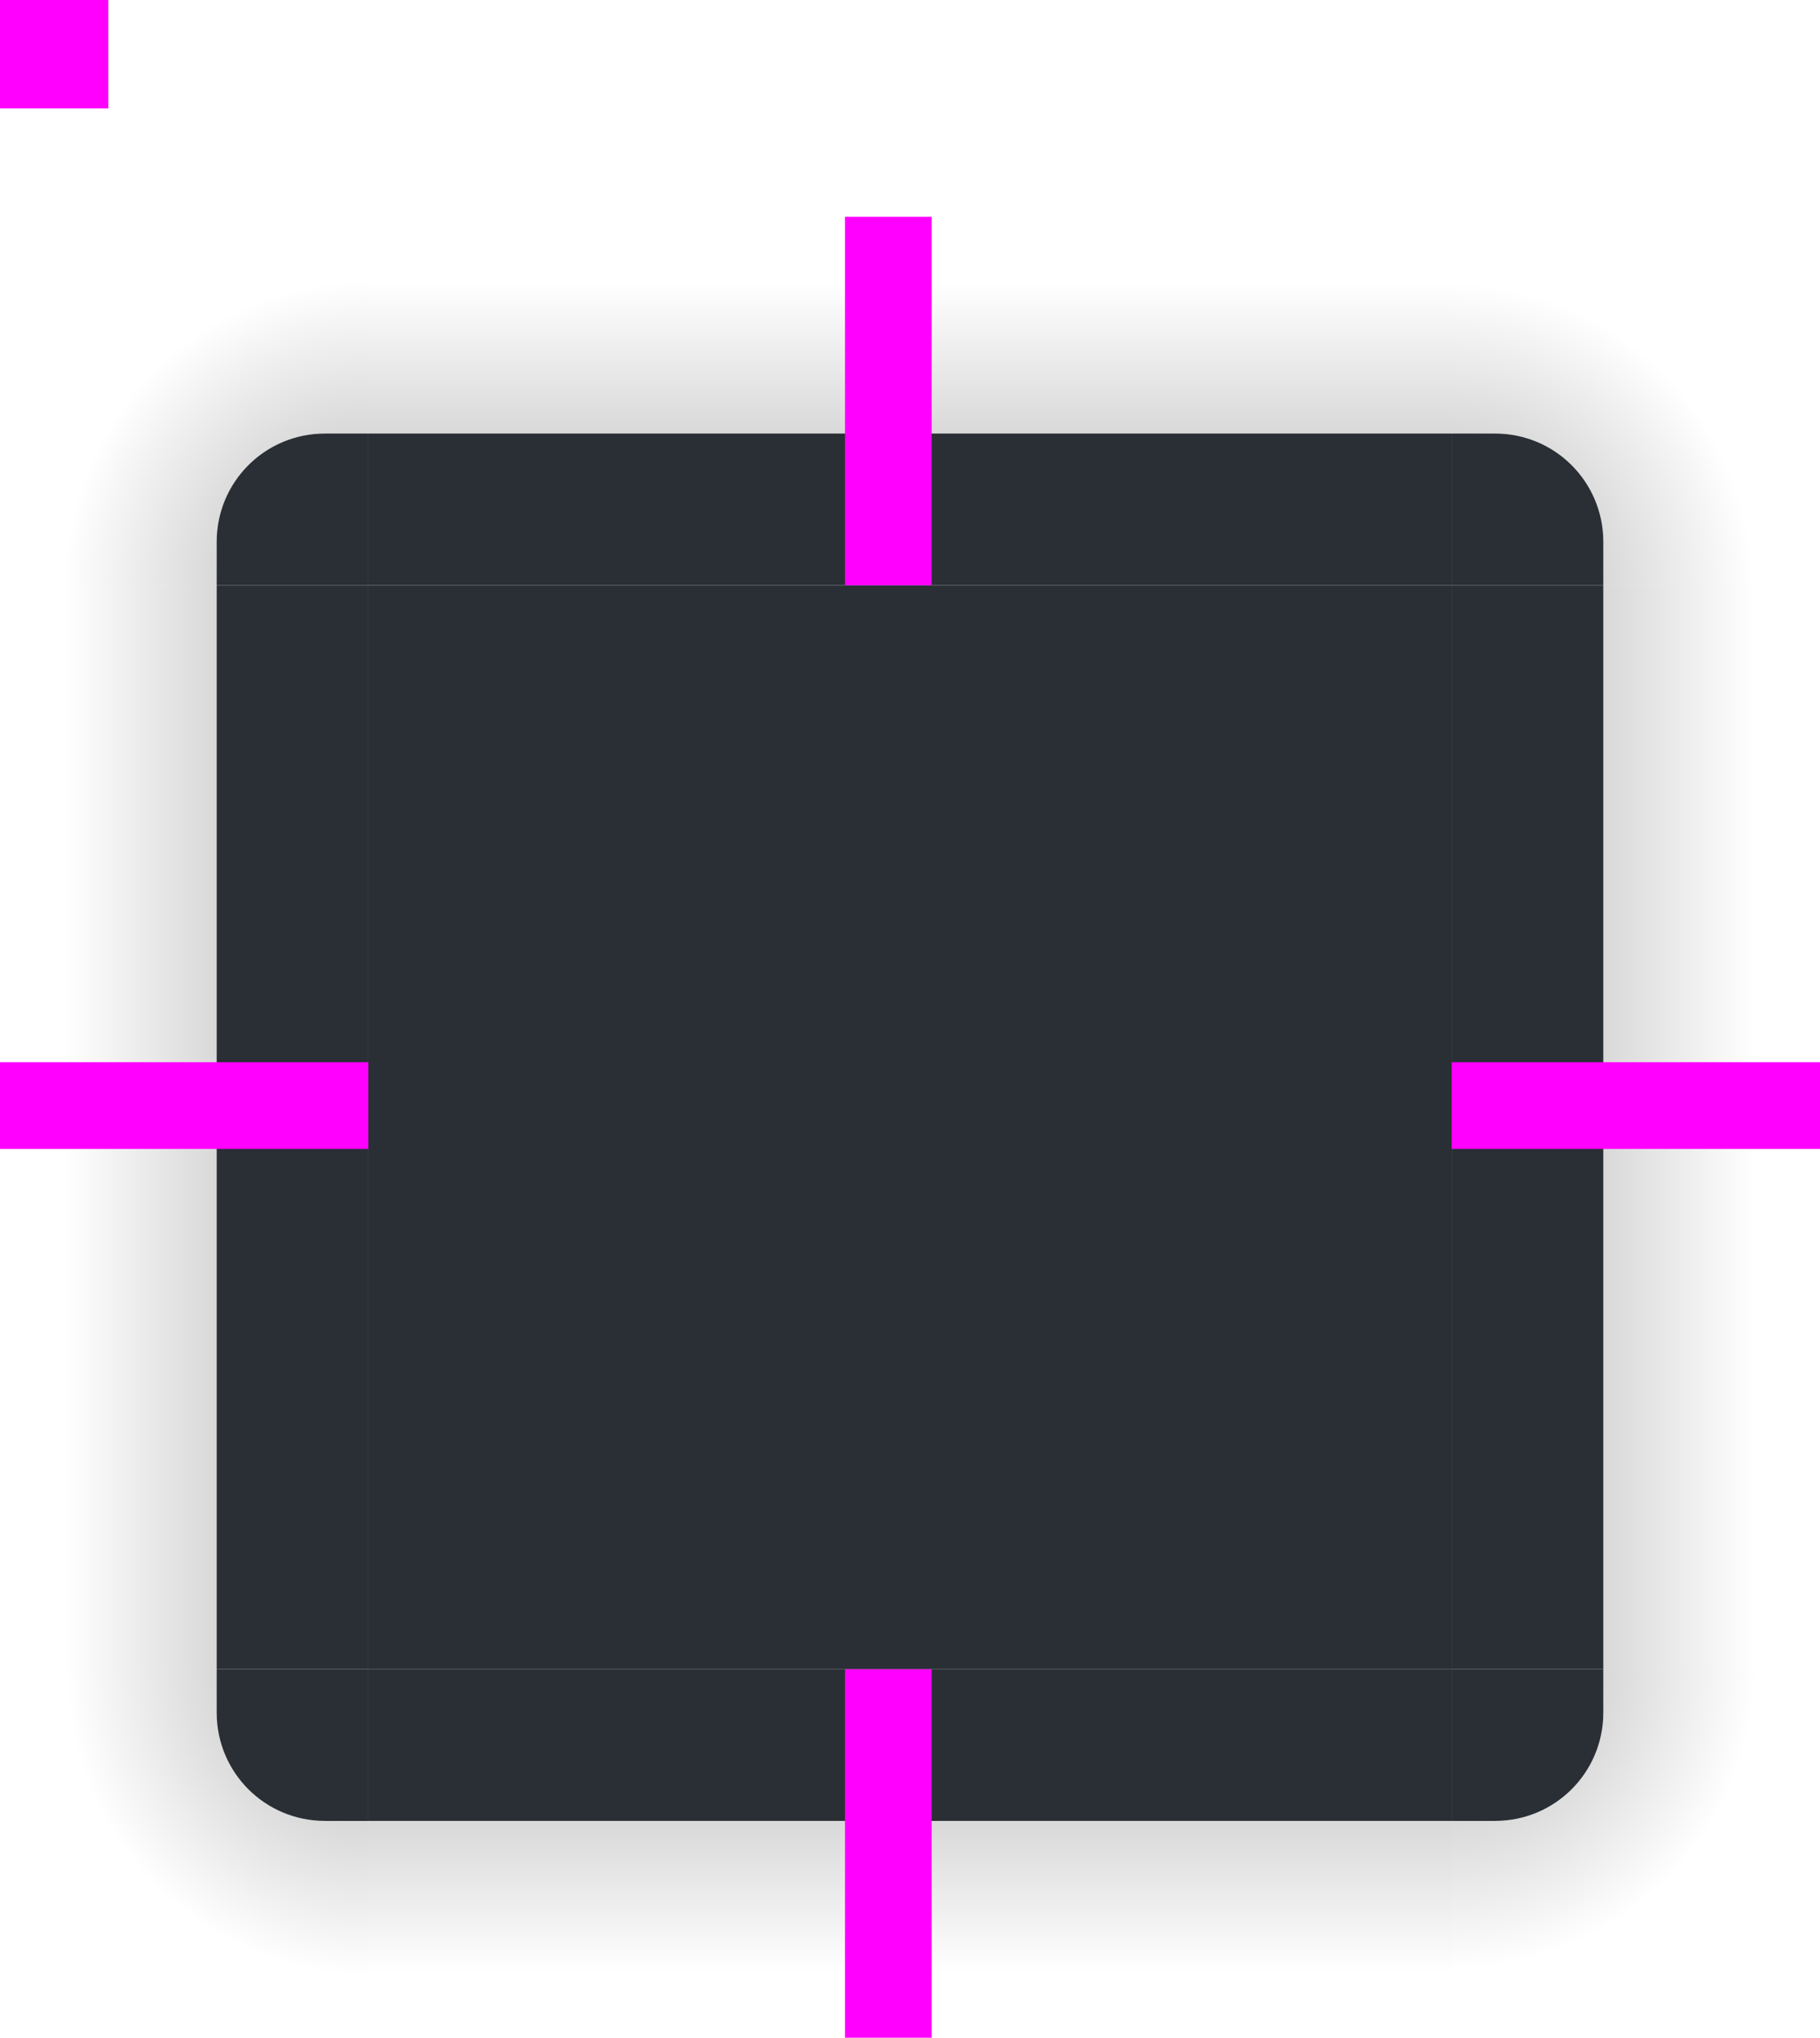 <svg xmlns="http://www.w3.org/2000/svg" xmlns:xlink="http://www.w3.org/1999/xlink" width="84" height="94" version="1">
 <defs id="defs15">
  <linearGradient id="linearGradient925">
   <stop style="stop-color:#000000;stop-opacity:0.302" offset="0"/>
   <stop style="stop-color:#000000;stop-opacity:0" offset="1"/>
  </linearGradient>
  <radialGradient id="radialGradient918" cx="984" cy="905.362" r="8.5" fx="984" fy="905.362" gradientTransform="matrix(3.5710902e-6,-1.647,1.647,3.5713049e-6,-1353.179,1670.535)" gradientUnits="userSpaceOnUse" xlink:href="#linearGradient925"/>
  <linearGradient id="linearGradient920" x1="83.6" x2="83.6" y1="-969.362" y2="-955.362" gradientTransform="matrix(0.714,0,0,1,-87.715,952.362)" gradientUnits="userSpaceOnUse" xlink:href="#linearGradient925"/>
  <radialGradient id="radialGradient922" cx="984" cy="905.362" r="8.5" fx="984" fy="905.362" gradientTransform="matrix(2.2545797e-6,1.647,-1.647,2.2544104e-6,1558.176,-1543.822)" gradientUnits="userSpaceOnUse" xlink:href="#linearGradient925"/>
  <linearGradient id="linearGradient924" x1="83.6" x2="83.6" y1="-969.362" y2="-955.361" gradientTransform="matrix(0.714,0,0,1,6.286,1046.362)" gradientUnits="userSpaceOnUse" xlink:href="#linearGradient925"/>
  <linearGradient id="linearGradient926" x1="-260" x2="-260" y1="281" y2="295" gradientTransform="translate(230.002,-214)" gradientUnits="userSpaceOnUse" xlink:href="#linearGradient925"/>
  <linearGradient id="linearGradient928" x1="83.6" x2="83.6" y1="-969.362" y2="-955.363" gradientTransform="matrix(0.714,0,0,1,127.286,919.423)" gradientUnits="userSpaceOnUse" xlink:href="#linearGradient925"/>
  <radialGradient id="radialGradient930" cx="982.909" cy="906.453" r="8.5" fx="982.909" fy="906.453" gradientTransform="matrix(1.647,-3.6293817e-6,3.6290452e-6,1.647,-1551.939,-1465.865)" gradientUnits="userSpaceOnUse" xlink:href="#linearGradient925"/>
  <radialGradient id="radialGradient932" cx="984" cy="905.362" r="8.5" fx="984" fy="905.362" gradientTransform="matrix(-1.647,9.3332088e-6,-9.3336559e-6,-1.647,1637.716,1568.247)" gradientUnits="userSpaceOnUse" xlink:href="#linearGradient925"/>
 </defs>
 <rect id="center" style="fill:#292f34" width="50" height="50" x="17" y="27"/>
 <g id="topleft">
  <g id="shadow-topleft" transform="translate(-121,-22.94)">
   <path style="opacity:0.001" d="m 138,42.939 v 7 h -7 v -2 c 0,-2.77 2.23,-5 5,-5 z"/>
   <path style="fill:url(#radialGradient918)" d="m 121,49.939 h 10 v -2 c 0,-2.77 2.23,-5 5,-5 h 2 v -10 h -17 z"/>
  </g>
  <path style="fill:#292f34" d="m 17,19.999 v 7 h -7 v -2 c 0,-2.77 2.23,-5 5,-5 z"/>
  <path id="path-topleft" style="opacity:0.001" d="m 0,26.999 h 10 v -2 c 0,-2.77 2.23,-5 5,-5 h 2 v -10 H 0 Z"/>
 </g>
 <g id="left">
  <path style="opacity:0.001" d="m 10,27 v 50 l 7,1e-5 v -50 z"/>
  <rect style="fill:url(#linearGradient920)" width="50" height="10" x="-77" y="-10" transform="matrix(0,-1,-1,0,0,0)"/>
  <path style="fill:#292f34" d="m 10,26.999 v 50 l 7,1e-5 v -50 z"/>
  <rect style="opacity:0.001" width="50" height="10" x="-77" y="-10" transform="matrix(0,-1,-1,0,0,0)"/>
 </g>
 <g id="bottomright">
  <path style="opacity:0.001" d="m 67,84.001 v -7 h 7 v 2 c 0,2.77 -2.23,5 -5,5 z"/>
  <path style="fill:url(#radialGradient922)" d="m 84,77.001 h -10 v 2 c 0,2.77 -2.23,5 -5,5 h -2 v 10 h 17 z"/>
  <path style="fill:#292f34" d="m 67,83.999 v -7 h 7 v 2 c 0,2.77 -2.23,5 -5,5 z"/>
  <path id="path-bottomright" style="opacity:0.001" d="M 84,76.999 H 74 v 2 c 0,2.77 -2.23,5 -5,5 h -2 v 10 h 17 z"/>
 </g>
 <g id="bottom">
  <path style="opacity:0.001" d="M 17,84 H 67 V 77 H 17 Z"/>
  <rect style="fill:url(#linearGradient924)" width="50" height="10" x="17" y="84"/>
  <path style="fill:#292f34" d="m 17,83.999 h 50 v -7 H 17 Z"/>
  <rect style="opacity:0.001" width="50" height="10" x="17" y="84"/>
 </g>
 <g id="right">
  <path style="opacity:0.001" d="m 74,26.998 v 50 l -7,1e-5 v -50 z"/>
  <rect style="fill:url(#linearGradient926)" width="50" height="10" x="-77" y="74" transform="rotate(-90)"/>
  <path style="fill:#292f34" d="m 74,26.999 v 50 l -7,1e-5 v -50 z"/>
  <rect style="opacity:0.001" width="50" height="10" x="-77" y="74" transform="rotate(-90)"/>
 </g>
 <g id="top">
  <g id="shadow-top" transform="translate(-121,-22.939)">
   <path style="opacity:0.001" d="m 138,42.939 h 50 v 7 h -50 z"/>
   <rect style="fill:url(#linearGradient928)" width="50" height="10" x="138" y="-42.94" transform="scale(1,-1)"/>
  </g>
  <path style="fill:#292f34" d="m 17,19.999 h 50 v 7 H 17 Z"/>
  <rect style="opacity:0.001" width="50" height="10" x="17" y="-20" transform="scale(1,-1)"/>
 </g>
 <g id="topright">
  <path style="opacity:0.001" d="m 67,19.999 v 7 h 7 v -2 c 0,-2.77 -2.23,-5 -5,-5 z"/>
  <path style="fill:url(#radialGradient930)" d="m 67,9.999 v 10 h 2 c 2.77,0 5,2.23 5,5 v 2 h 10 v -17 z"/>
  <path style="fill:#292f34" d="m 67,19.999 v 7 h 7 v -2 c 0,-2.77 -2.23,-5 -5,-5 z"/>
  <path id="path-topright" style="opacity:0.001" d="m 67,9.999 v 10 h 2 c 2.77,0 5,2.23 5,5 v 2 h 10 v -17 z"/>
 </g>
 <g id="bottomleft">
  <path style="opacity:0.001" d="m 17,83.999 v -7 h -7 v 2 c 0,2.77 2.23,5 5,5 z"/>
  <path style="fill:url(#radialGradient932)" d="m 17,93.999 v -10 h -2 c -2.77,0 -5,-2.23 -5,-5 v -2 h -10 v 17 z"/>
  <path style="fill:#292f34" d="m 17,83.999 v -7 h -7 v 2 c 0,2.77 2.23,5 5,5 z"/>
  <path id="path-bottomleft" style="opacity:0.001" d="m 17,93.999 v -10 h -2 c -2.77,0 -5,-2.23 -5,-5 v -2 H 0 v 17 z"/>
 </g>
 <rect id="hint-tile-center" style="fill:#ff00ff" width="5" height="5" x="0" y="0"/>
 <rect id="hint-top-margin" style="fill:#ff00ff" width="4" height="17" x="39" y="10"/>
 <rect id="hint-bottom-margin" style="fill:#ff00ff" width="4" height="17" x="39" y="77"/>
 <rect id="hint-right-margin" style="fill:#ff00ff" width="4" height="17" x="49" y="-84" transform="rotate(90)"/>
 <rect id="hint-left-margin" style="fill:#ff00ff" width="4" height="17" x="49" y="-17" transform="rotate(90)"/>
</svg>
